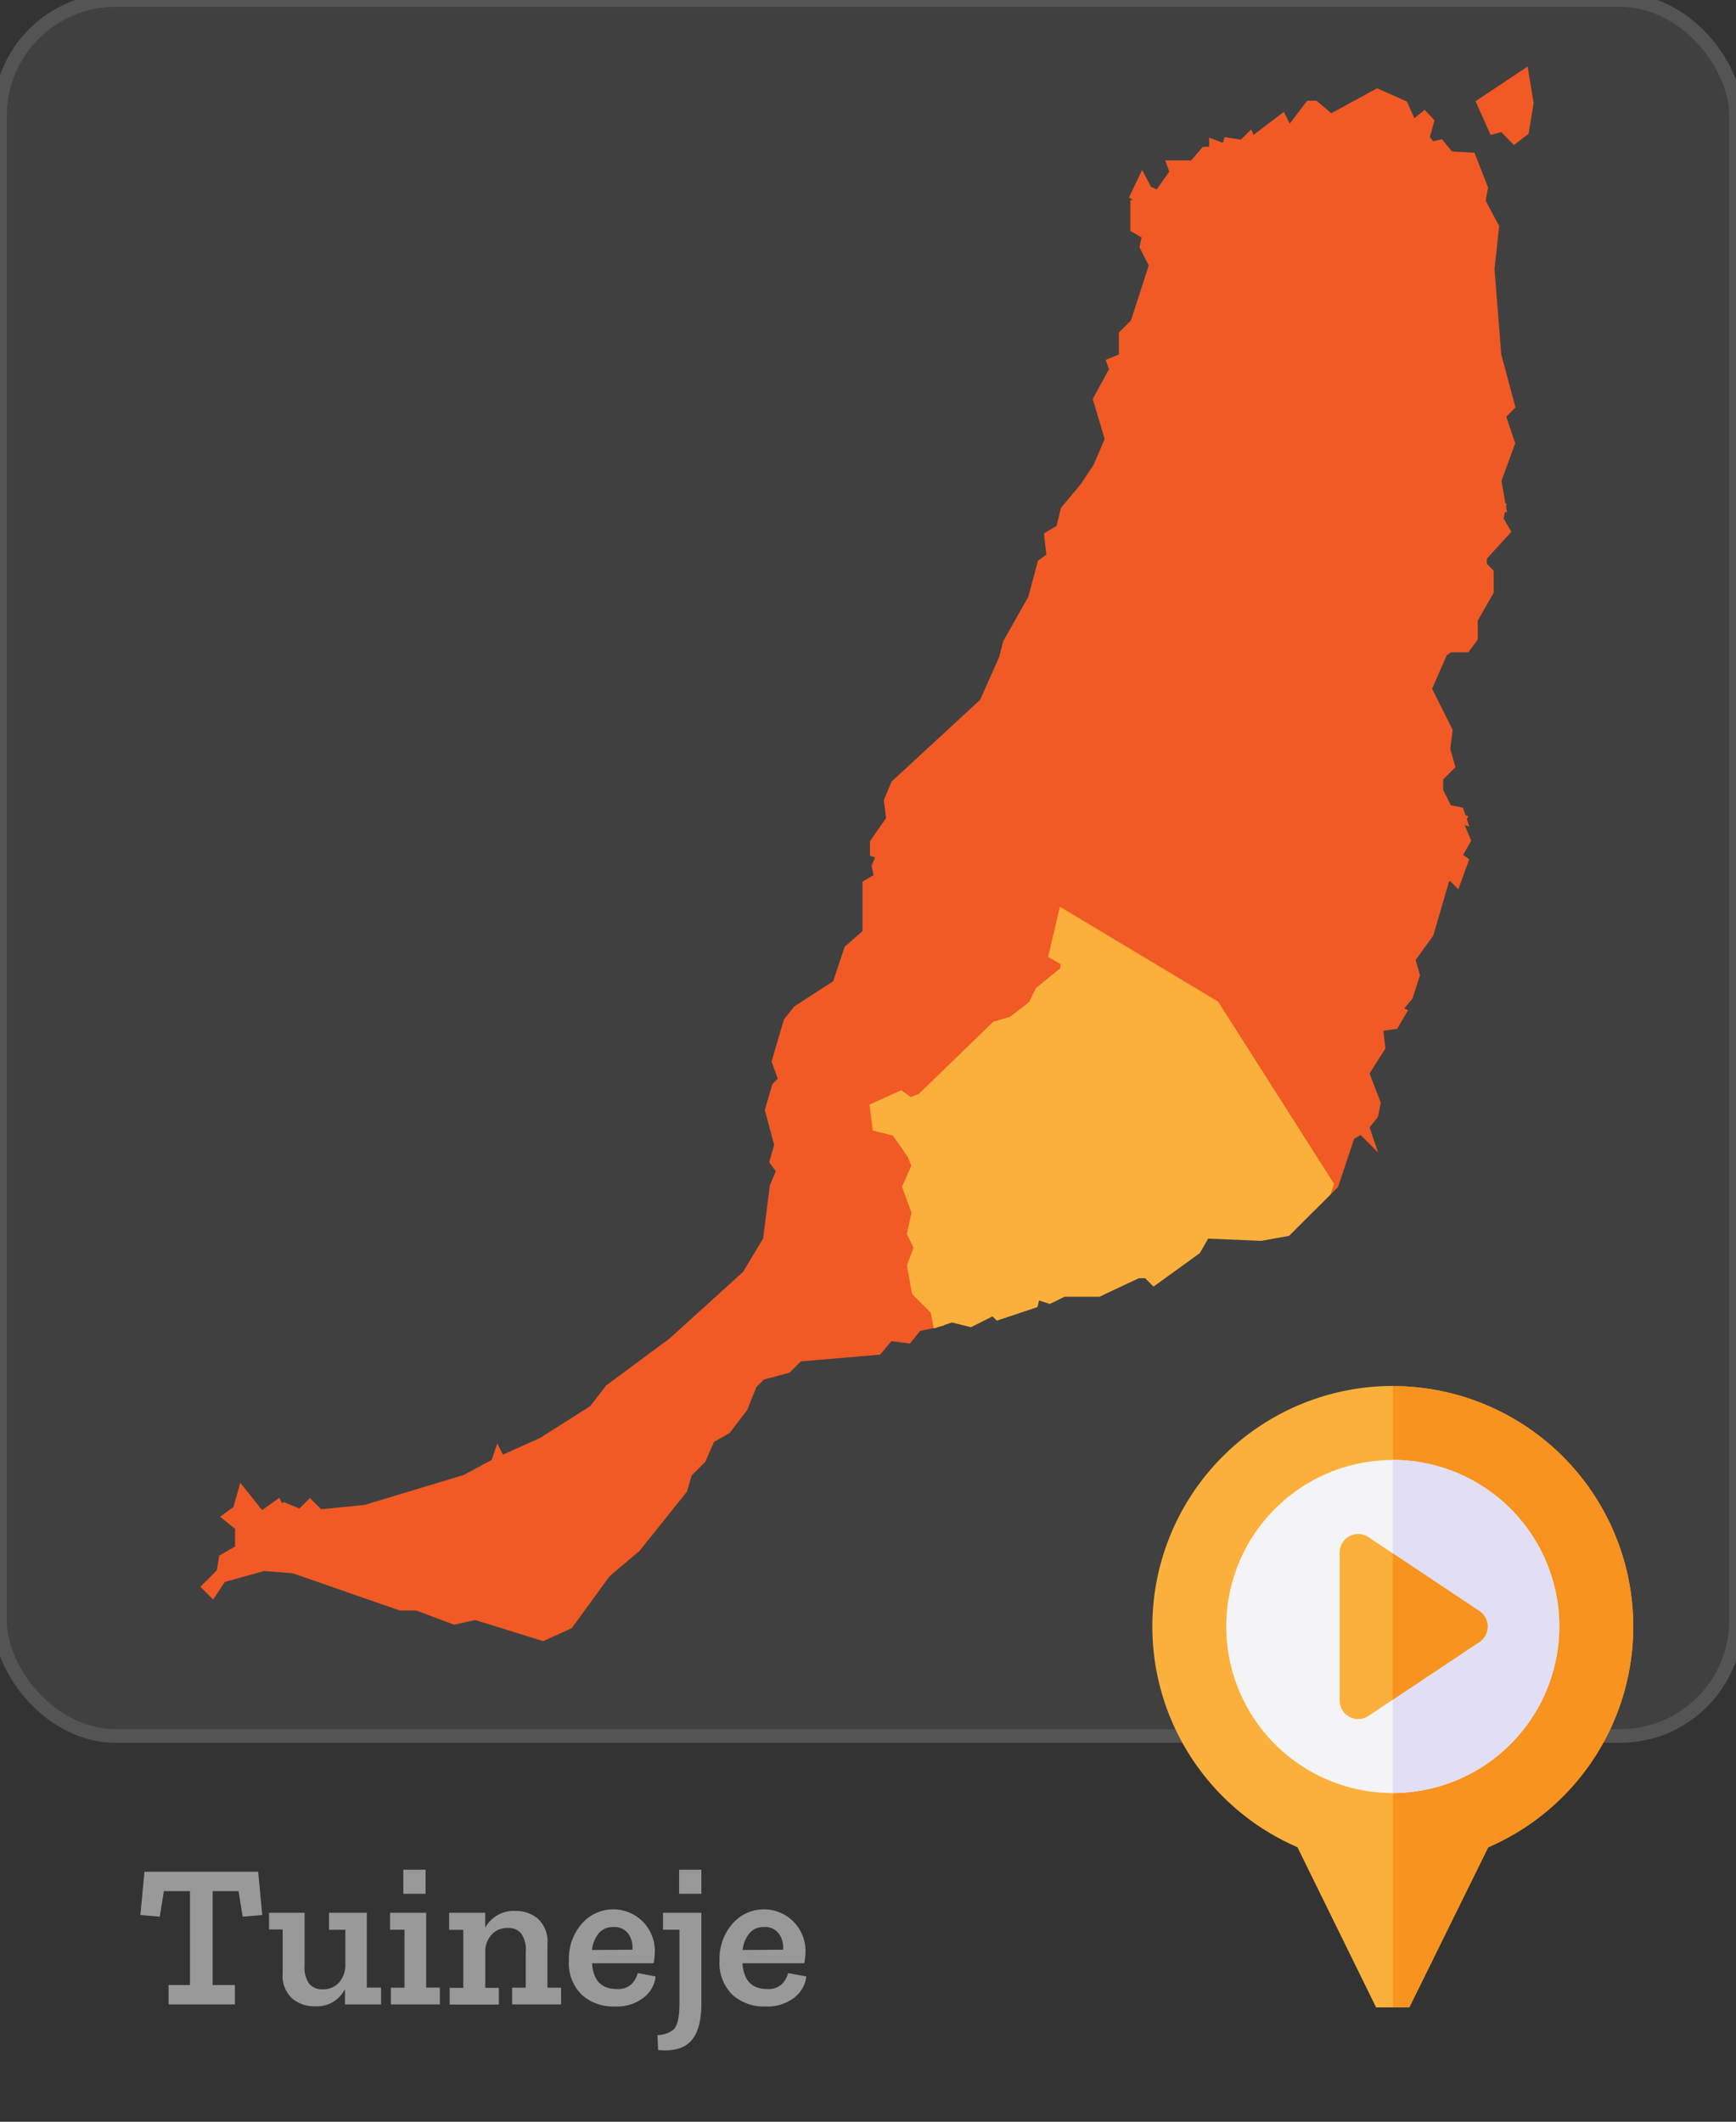 <svg id="Municipios_de_la_provincia_de_Santa_Cruz_de_Tenerife" data-name="Municipios de la provincia de Santa Cruz de Tenerife" xmlns="http://www.w3.org/2000/svg" viewBox="0 0 255.11 311.81"><rect x="0" y="0" width="255.11" height="311.81" fill="#333333" stroke="none"/><defs><style>.cls-1{fill:#404040;stroke:#545454;stroke-width:2px;}.cls-1,.cls-2,.cls-3{stroke-miterlimit:10;}.cls-2{fill:#f15a24;stroke:#f15a24;}.cls-2,.cls-3{stroke-width:1.52px;}.cls-3,.cls-5{fill:#fbb03b;}.cls-3{stroke:#fbb03b;}.cls-4{fill:#999;}.cls-6{fill:#f7931e;}.cls-7{fill:#f4f4f6;}.cls-8{fill:#e2dff4;}</style></defs><title>tuinejemap</title><rect class="cls-1" width="255.12" height="255.12" rx="17.01" ry="17.01"/><path id="Antigua" class="cls-2" d="M214.69,120.42l-.34.68,1,2.39L214,125.89l1,.68-1,2.73-.68-.68-1,.34-2.39,8.2-2.73,3.76.68,2.39-1,3.08-1.71,2.05.68.34-1,1.71-2.39.34.34,3.08-2.39,3.76,1.71,4.44-.34,1.71-1.37,1.71.34,1-.68-.68-1.71,1-2.39,7.18-1,1,.34-1-16.74-26.31-22.21-13.33.68-4.44,3.42-4.78-1-9.57,1-2.05,7.52-2.39,4.44.68,6.49-1.71,1,1h2.39l3.76-1.37h2.39l6.15,4.1,4.78,1,1.71,1.71Z"/><path id="Betancuria" class="cls-2" d="M147.38,97.19l4.44,1,4.1-1,2.39,1.71h2.05l1,3.42-.68,2.05,7.18,6.83-7.52,2.39-1,2.05,1,9.57L156.95,130l-.68,4.44-6.83-1-1.37,1.71L144,131h-5.47L136.79,129V127.6l-1.71-1.71-5.47-.34-1-.34v-1.37l2.39-3.42-.34-2.73,1-2.39,13-12Z"/><path id="La_Oliva" data-name="La Oliva" class="cls-2" d="M223.93,11.06l-6.14,4.09,1.69,3.78,1.38-.36,1.69,1.74,1.38-1.07.67-4.09Zm-21.53,2.76-6.85,3.74-2.36-2h-.71L189.4,19.6l-1-2L183.93,21l-.31-.67-1,1L180.5,21l-.31,1-1.74-.67v1h-1.33l-1.74,2h-3.07l.36,1-2.4,3.43-1.69-.71-.71-1.38-1,2.09,1.38,1-1.38.31v3.43l1.74,1-.36,1.74,1.38,2.71-2.76,8.54-1.69,1.69v3.43l-1.74.71.36,1-2.4,4.4,1.74,5.83-1.74,4.09-1.33,2,5.47,2.76,6.45,1h5.16l6.14-2.4,7.16,1,6.5-1.69,1.69,1.69,2.09.36,4.09-1.38,15.71,2.4-.67-3.78,2-5.47-1.38-4.09,1.38-1.38-2-7.47-1-12.68.67-6.14-2-3.74.36-2-1.74-4.45L213,23l-1.38-1.69-1.33.31-1-1.33.67-2.4-.67-.71-1.74,1.38-1.38-3.07Z"/><path id="Pájara" class="cls-2" d="M129.61,125.55l5.47.34,1.71,1.71V129l1.71,2.05H144l4.1,4.1,1.37-1.71,6.83,1-1.37,5.81,1.71,1v1.37l-3.76,3.08-1,2.05-3.08,2.39-2.39.68-10.93,10.59-1.71.68-1.37-1-3.76,1.71.34,2.73,2.73.68,2.39,3.42.68,1.71-1.37,3.08,1.37,3.76-.68,3.08,1,2.05-1,2.73.68,3.76,2.73,2.73.34,1.71-3.08.68-1.37,1.71-2.73-.34-1.71,2.05-11.62,1-1.71,1.71-3.76,1-1.37,1.37-1.37,3.42L106.72,210l-2.39,1.37L103,214.4l-2.05,2.05-.68,2.39-6.83,8.54-4.44,3.76-5.47,7.52-3.76,1.71-9.91-3.08-3.08.68-5.47-2.05H58.88l-15.72-5.47-4.44-.34-6.15,1.71-1.37,2.05-.68-.68,2.05-2.05.34-2.05,2.39-1.37v-3.42l-1.71-1.37,1.37-1,.68-2.39,2.73,3.42,2.39-1.71.34.68.68-.34,2.39,1,1.37-1.37,1.37,1.37,6.83-.68,14.69-4.44,4.44-2.39.34-1,.34.68L79.72,212l7.52-4.78,2.39-3.08,9.23-6.83,10.93-9.91,3.08-5.13,1-7.86,1-2.39-1-1.37.68-2.39-1.37-5.13,1-3.42,1-1-1-2.73,1.71-5.81,1.37-1.71,5.81-3.76,1.71-5.13,2.73-2.39V130l1.71-1-.34-1.71Z"/><path id="Puerto_del_Rosario" data-name="Puerto del Rosario" class="cls-2" d="M220.5,74.63l-.34,1.71,1,1.71-3.42,3.76v1.37l1,1v2.73L216.4,91v2.73l-1,1.37H213l-1,.68-2.39,5.47,3.08,6.15-.34,2.73.68,2.39-1.71,1.71v2.05l1.37,2.73,1.71.34.34,1L201,116.66,199.32,115l-4.78-1-6.15-4.1H186l-3.76,1.37h-2.39l-1-1-6.49,1.71-4.44-.68-7.18-6.83.68-2.05-1-3.42h-2.05l-2.39-1.71-4.1,1-4.44-1,.68-2.73L151.82,88l1.37-5.13,1.37-1-.34-3.08,1.71-1L156.6,75l3.42-4.1,5.47,2.73,6.49,1h5.13l6.15-2.39,7.18,1,6.49-1.71,1.71,1.71,2.05.34,4.1-1.37Z"/><path id="Tuineje" class="cls-3" d="M194.88,175.1l-5.81,5.81-3.76.68-8.2-.34-1.37,2.39-6.15,4.44-1-1H167.2l-5.81,2.73h-5.13l-2.05,1-2.05-.68-.34,1.37-5.13,1.71-.68-.68-3.42,1.71-2.73-.68-2.05.68-.34-1.71-2.73-2.73-.68-3.76,1-2.73-1-2.05.68-3.08-1.37-3.76,1.37-3.08-.68-1.71-2.39-3.42-2.73-.68-.34-2.73,3.76-1.71,1.37,1,1.71-.68,10.93-10.59,2.39-.68,3.08-2.39,1-2.05,3.76-3.08v-1.37l-1.71-1,1.37-5.81,22.21,13.33,16.74,26.31Z"/><path class="cls-4" d="M38.54,281.43l-2.88.24-.6-3.75H31.25v13.8h3.27v2.85H24.77v-2.85h3.15v-13.8H24.08l-.6,3.75-2.85-.24.6-6.36H37.94Z"/><path class="cls-4" d="M56,294.57H50.69v-2.25a4.61,4.61,0,0,1-4.44,2.52,5,5,0,0,1-3.32-1.15A4.51,4.51,0,0,1,41.54,290v-6.45h-2V281.1h5.22v7.74a4.16,4.16,0,0,0,.69,2.71,2.44,2.44,0,0,0,2,.79,3,3,0,0,0,2.38-1,3.87,3.87,0,0,0,.92-2.49v-5.25h-2.4V281.1H53.9v11H56Z"/><path class="cls-4" d="M64.64,294.57h-7.2v-2.46h2v-8.52H57.32V281.1h5.31v11h2Zm-5.37-16.26v-3.54h3.27v3.54Z"/><path class="cls-4" d="M82.46,294.57h-7.2v-2.46h2v-5.28a4.16,4.16,0,0,0-.69-2.71,2.41,2.41,0,0,0-1.92-.79,3.07,3.07,0,0,0-2.42,1,3.63,3.63,0,0,0-.92,2.43v5.37h2v2.46H66.08v-2.46h2v-8.52H66V281.1H71.3v2.19a4.78,4.78,0,0,1,4.47-2.46,4.93,4.93,0,0,1,3.3,1.17,4.54,4.54,0,0,1,1.38,3.66v6.45h2Z"/><path class="cls-4" d="M96.35,290.46a4.59,4.59,0,0,1-1.74,3.09,6.43,6.43,0,0,1-4.29,1.32,6.89,6.89,0,0,1-4.83-1.72,6.54,6.54,0,0,1-1.89-5.08,7.79,7.79,0,0,1,1.73-5.16,6.11,6.11,0,0,1,10.9,3.81,9.77,9.77,0,0,1-.18,1.8H87q.27,3.78,3.6,3.78a2.88,2.88,0,0,0,2.24-.75,3.72,3.72,0,0,0,.88-1.59Zm-3.42-3.93a3.48,3.48,0,0,0-.55-2.27,2.48,2.48,0,0,0-2.27-1.06,2.61,2.61,0,0,0-2.19,1,4.74,4.74,0,0,0-.93,2.37Z"/><path class="cls-4" d="M103.07,294.42q0,3.81-1.5,5.49t-4.86,1.35l-.09-2.19a3.8,3.8,0,0,0,2.23-.71q1-.71,1-3.95V283.59H97.43V281.1h5.64ZM99.8,278.31v-3.54h3.27v3.54Z"/><path class="cls-4" d="M118.49,290.46a4.59,4.59,0,0,1-1.74,3.09,6.43,6.43,0,0,1-4.29,1.32,6.89,6.89,0,0,1-4.83-1.72,6.54,6.54,0,0,1-1.89-5.08,7.79,7.79,0,0,1,1.73-5.16,6.11,6.11,0,0,1,10.9,3.81,9.77,9.77,0,0,1-.18,1.8H109.1q.27,3.78,3.6,3.78a2.88,2.88,0,0,0,2.24-.75,3.72,3.72,0,0,0,.88-1.59Zm-3.42-3.93a3.48,3.48,0,0,0-.55-2.27,2.48,2.48,0,0,0-2.27-1.06,2.61,2.61,0,0,0-2.19,1,4.74,4.74,0,0,0-.93,2.37Z"/><path class="cls-5" d="M204.66,203.68a35.34,35.34,0,0,0-14,67.78L202.22,295h4.88l11.59-23.52a35.34,35.34,0,0,0-14-67.78Z"/><path class="cls-6" d="M207.1,295l11.59-23.52a35.34,35.34,0,0,0-14-67.78V295Z"/><path class="cls-7" d="M204.66,263.5A24.47,24.47,0,1,1,229.14,239,24.5,24.5,0,0,1,204.66,263.5Z"/><path class="cls-8" d="M229.14,239a24.5,24.5,0,0,0-24.47-24.47V263.5A24.5,24.5,0,0,0,229.14,239Z"/><path class="cls-5" d="M199.59,252.63a2.72,2.72,0,0,1-2.72-2.72V228.15a2.72,2.72,0,0,1,4.23-2.26l16.31,10.88a2.72,2.72,0,0,1,0,4.52L201.1,252.17a2.72,2.72,0,0,1-1.51.46Z"/><path class="cls-6" d="M217.41,236.77l-12.75-8.5v21.52l12.75-8.5a2.72,2.72,0,0,0,0-4.52Z"/></svg>